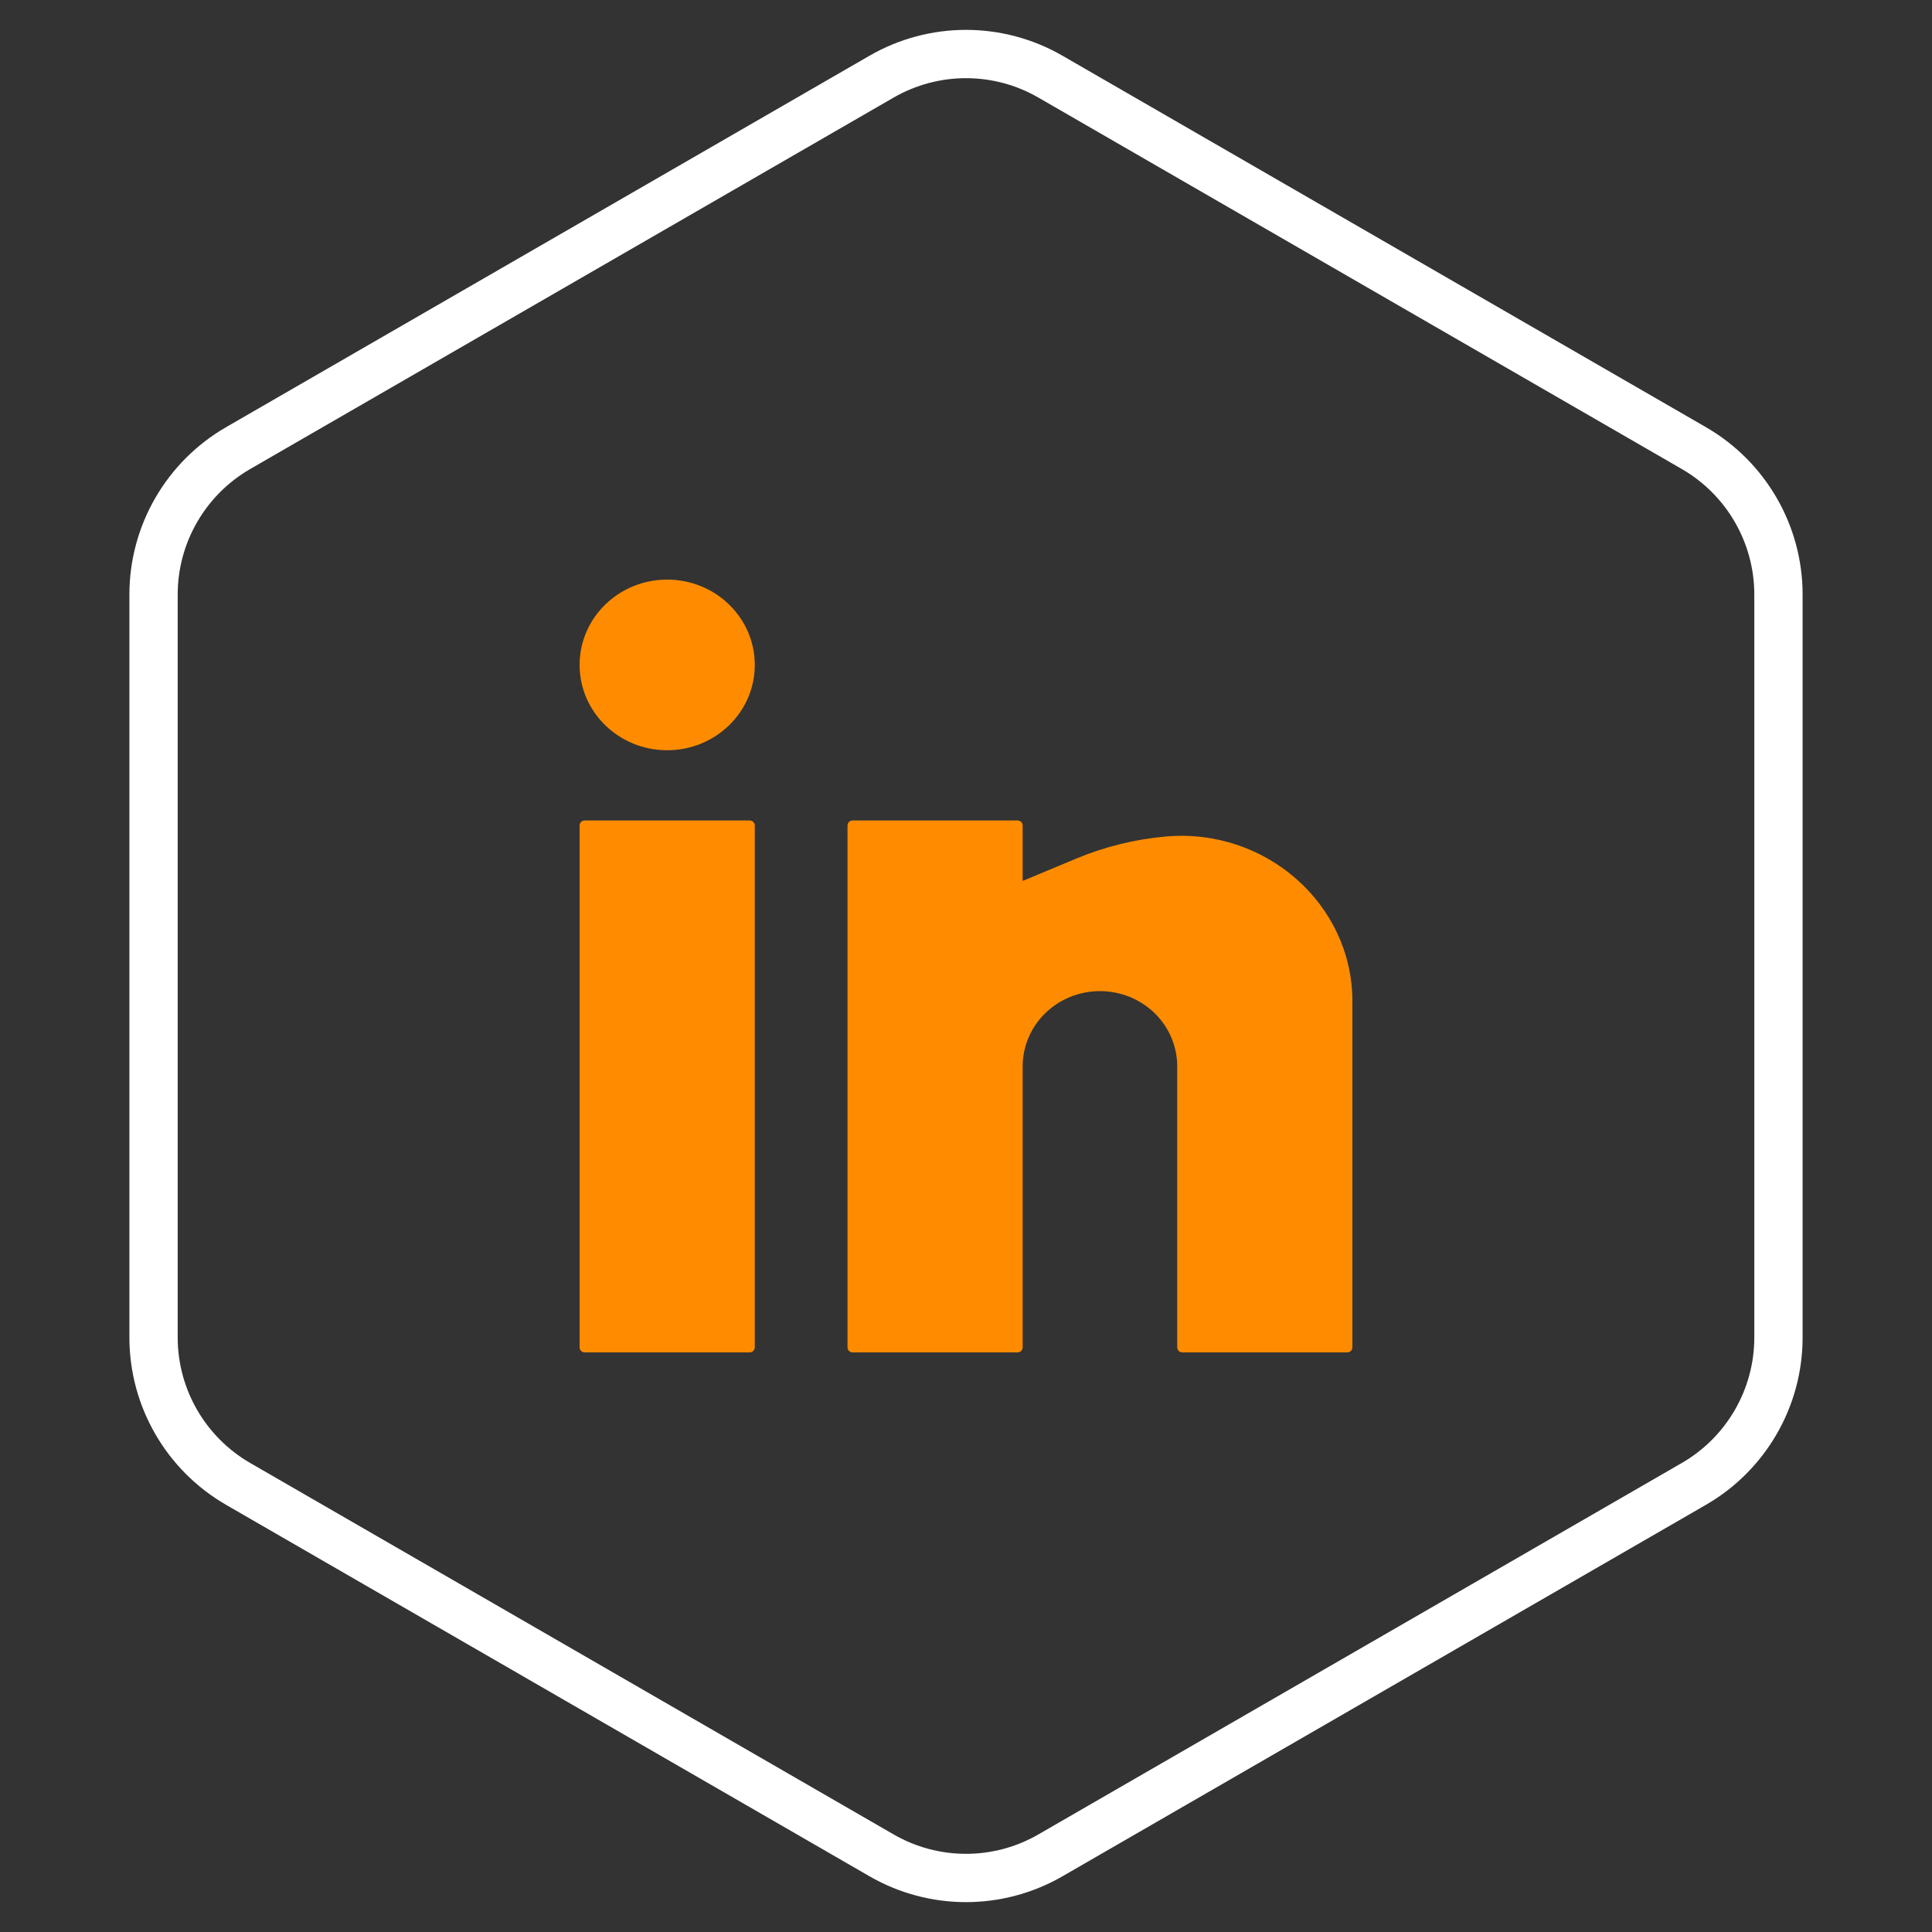 <svg width="40" height="40" viewBox="0 0 40 40" fill="none" xmlns="http://www.w3.org/2000/svg">
<rect x="0" y="0" width="40" height="40" fill="#333333" stroke="none"/>
<path d="M18.25 1.588C19.333 0.962 20.667 0.962 21.75 1.588L35.071 9.278C36.153 9.904 36.821 11.059 36.821 12.309V27.691C36.821 28.941 36.153 30.096 35.071 30.722L21.75 38.412C20.667 39.038 19.333 39.038 18.25 38.412L4.929 30.722C3.847 30.096 3.179 28.941 3.179 27.691V12.309C3.179 11.059 3.847 9.904 4.929 9.278L18.25 1.588Z" stroke="white"/>
<path d="M13.813 12C12.812 12 12 12.791 12 13.766C12 14.742 12.812 15.533 13.813 15.533C14.815 15.533 15.627 14.742 15.627 13.766C15.627 12.791 14.815 12 13.813 12Z" fill="#FF8C00"/>
<path d="M12.107 16.987C12.048 16.987 12 17.034 12 17.091V27.896C12 27.953 12.048 28 12.107 28H15.52C15.579 28 15.627 27.953 15.627 27.896V17.091C15.627 17.034 15.579 16.987 15.52 16.987H12.107Z" fill="#FF8C00"/>
<path d="M17.653 16.987C17.594 16.987 17.547 17.034 17.547 17.091V27.896C17.547 27.953 17.594 28 17.653 28H21.067C21.126 28 21.173 27.953 21.173 27.896V22.078C21.173 21.665 21.342 21.268 21.642 20.976C21.942 20.684 22.349 20.52 22.773 20.52C23.198 20.52 23.605 20.684 23.905 20.976C24.205 21.268 24.373 21.665 24.373 22.078V27.896C24.373 27.953 24.421 28 24.48 28H27.893C27.952 28 28 27.953 28 27.896V20.732C28 18.715 26.199 17.137 24.139 17.319C23.503 17.375 22.875 17.529 22.288 17.774L21.173 18.239V17.091C21.173 17.034 21.126 16.987 21.067 16.987H17.653Z" fill="#FF8C00"/>
</svg>
